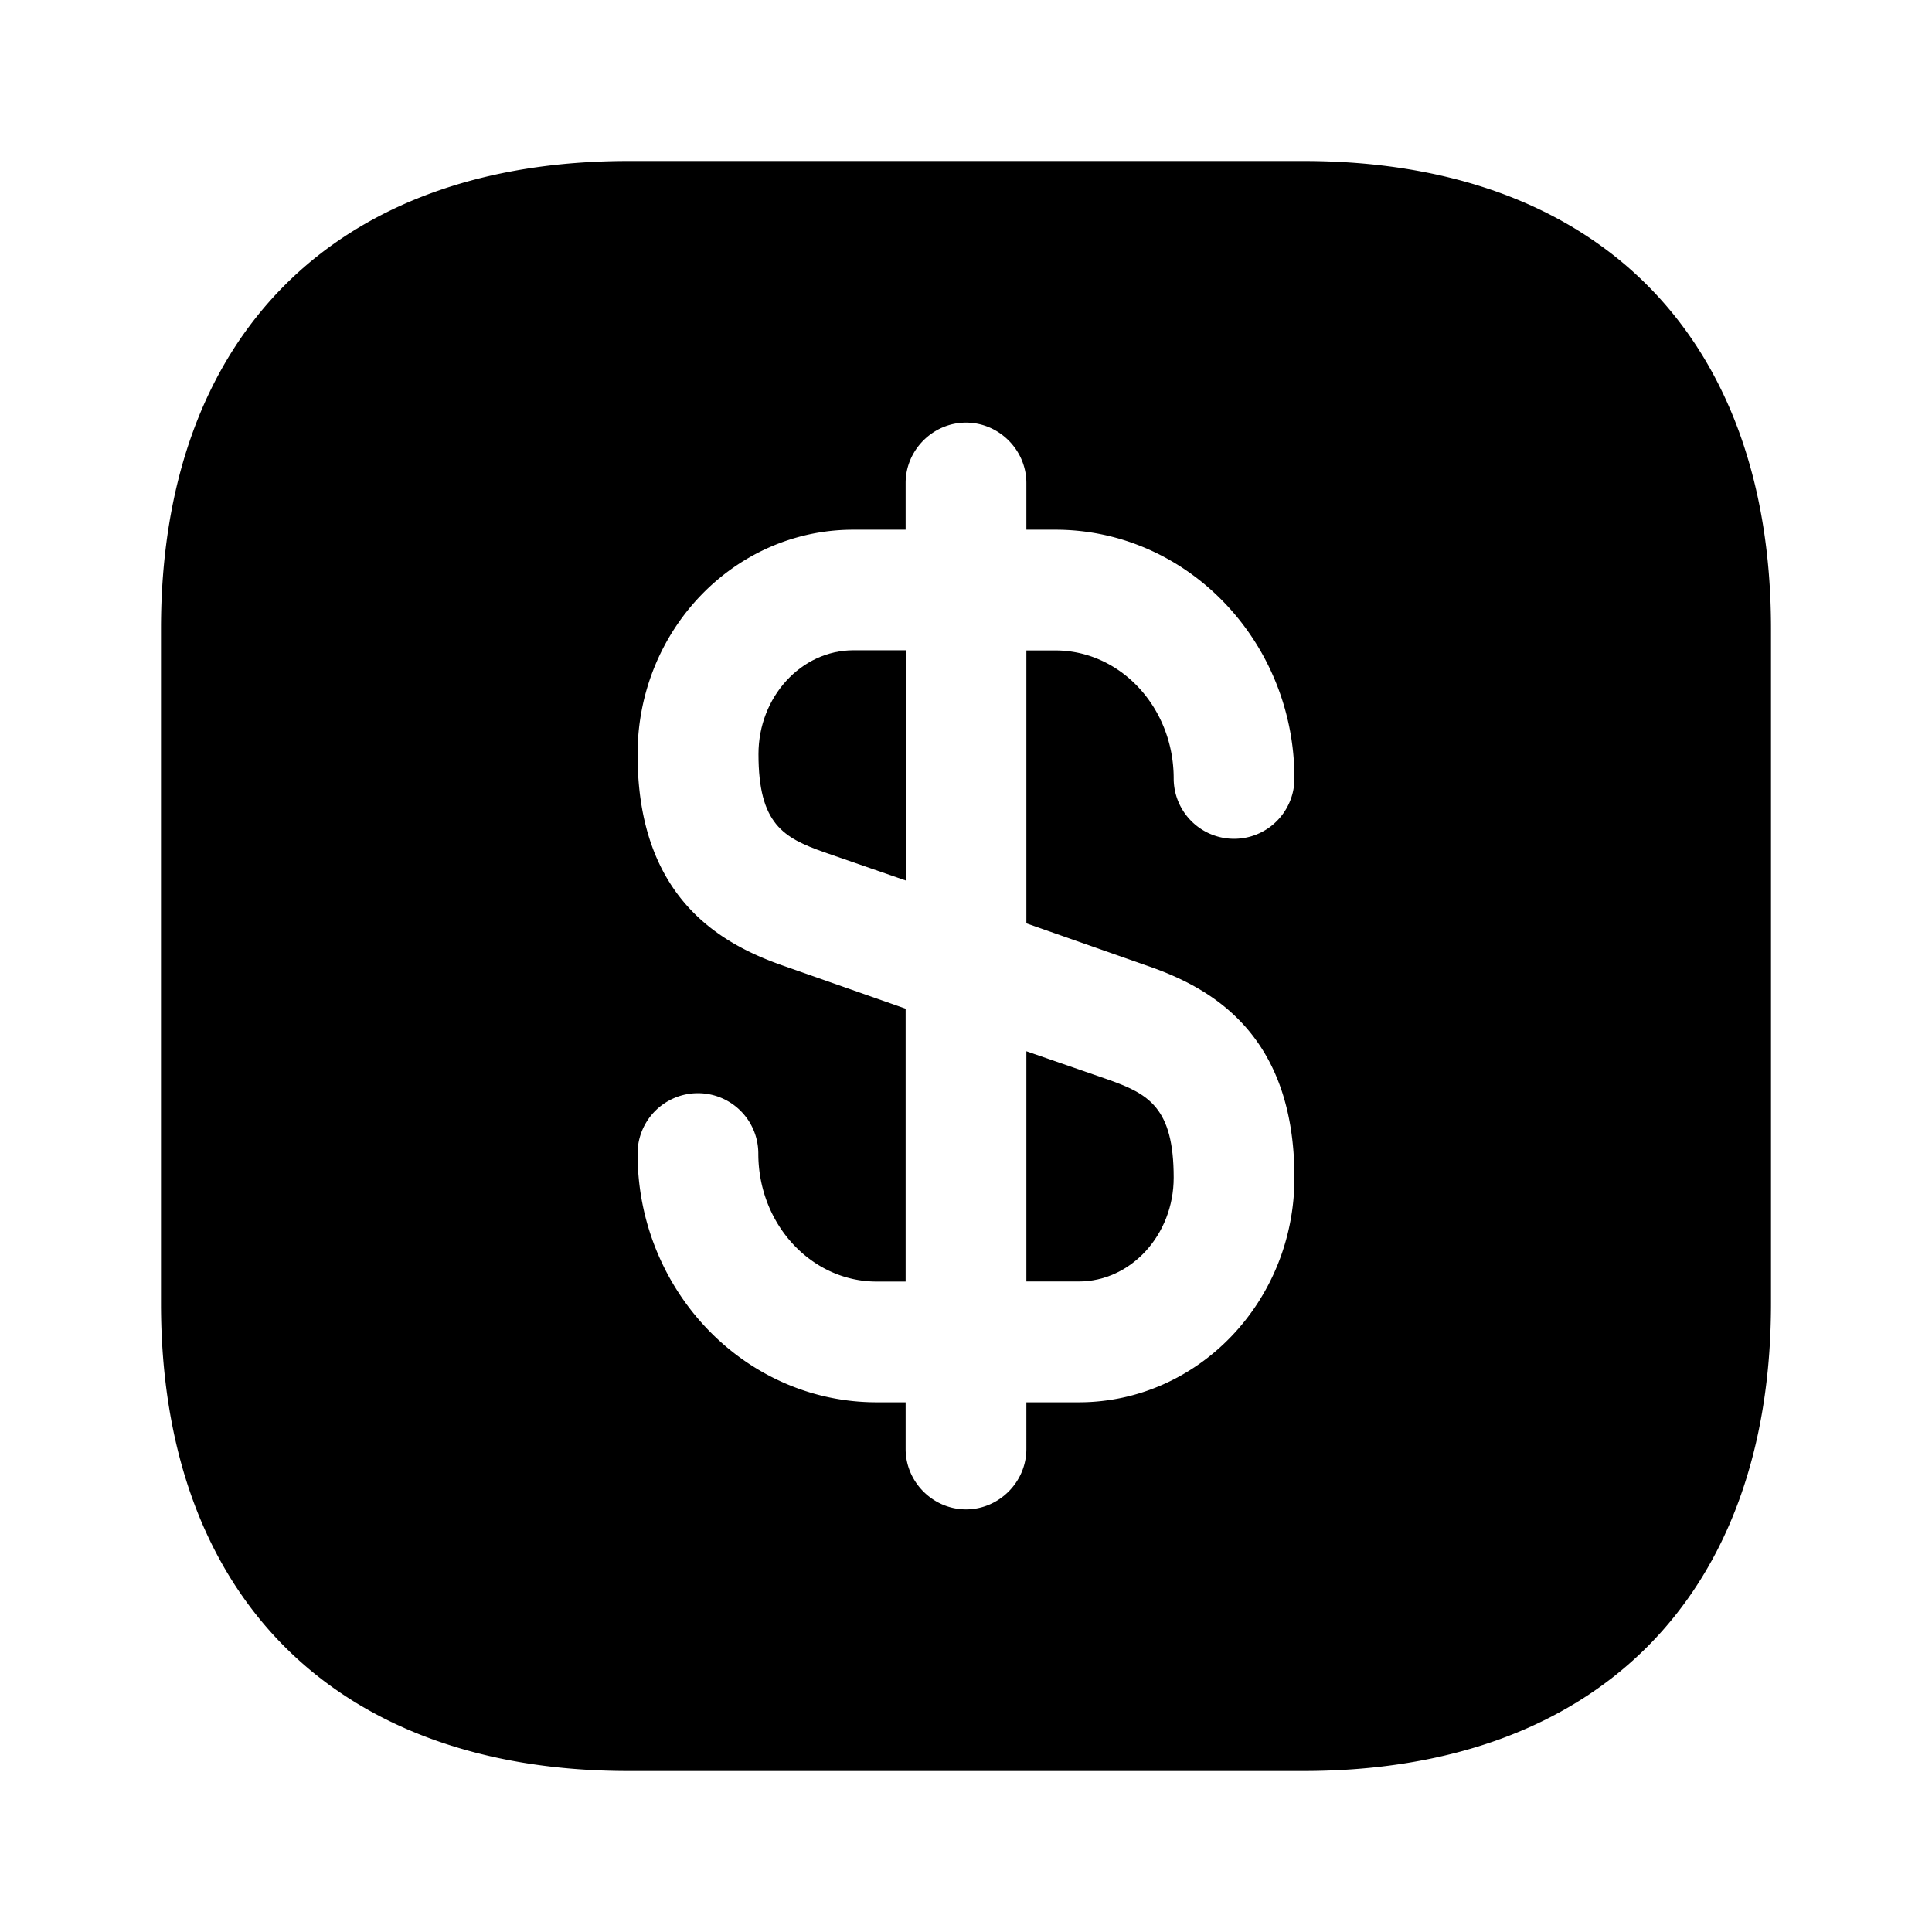 <svg viewBox="0 0 24 24" fill="none"><path fill="currentColor" d="M11.252 8.078v2.86l-1.01-.35c-.51-.18-.82-.35-.82-1.22 0-.71.53-1.29 1.18-1.29h.65ZM14.58 14.629c0 .71-.53 1.29-1.18 1.29h-.65v-2.86l1.01.35c.51.18.82.35.82 1.22Z"/><path fill="currentColor" d="M16.19 2H7.81C4.17 2 2 4.17 2 7.81v8.38C2 19.83 4.17 22 7.81 22h8.38c3.64 0 5.81-2.17 5.81-5.81V7.81C22 4.17 19.83 2 16.19 2Zm-1.93 10c.78.27 1.82.84 1.82 2.63 0 1.54-1.2 2.79-2.68 2.79h-.65V18c0 .41-.34.75-.75.75s-.75-.34-.75-.75v-.58h-.36c-1.64 0-2.97-1.39-2.97-3.09a.749.749 0 1 1 1.5 0c0 .88.66 1.59 1.47 1.59h.36v-3.39L9.74 12c-.78-.27-1.82-.84-1.82-2.63 0-1.54 1.2-2.79 2.68-2.79h.65V6c0-.41.34-.75.75-.75s.75.34.75.75v.58h.36c1.64 0 2.97 1.39 2.97 3.09a.749.749 0 1 1-1.5 0c0-.88-.66-1.59-1.47-1.59h-.36v3.39l1.51.53Z"/></svg>